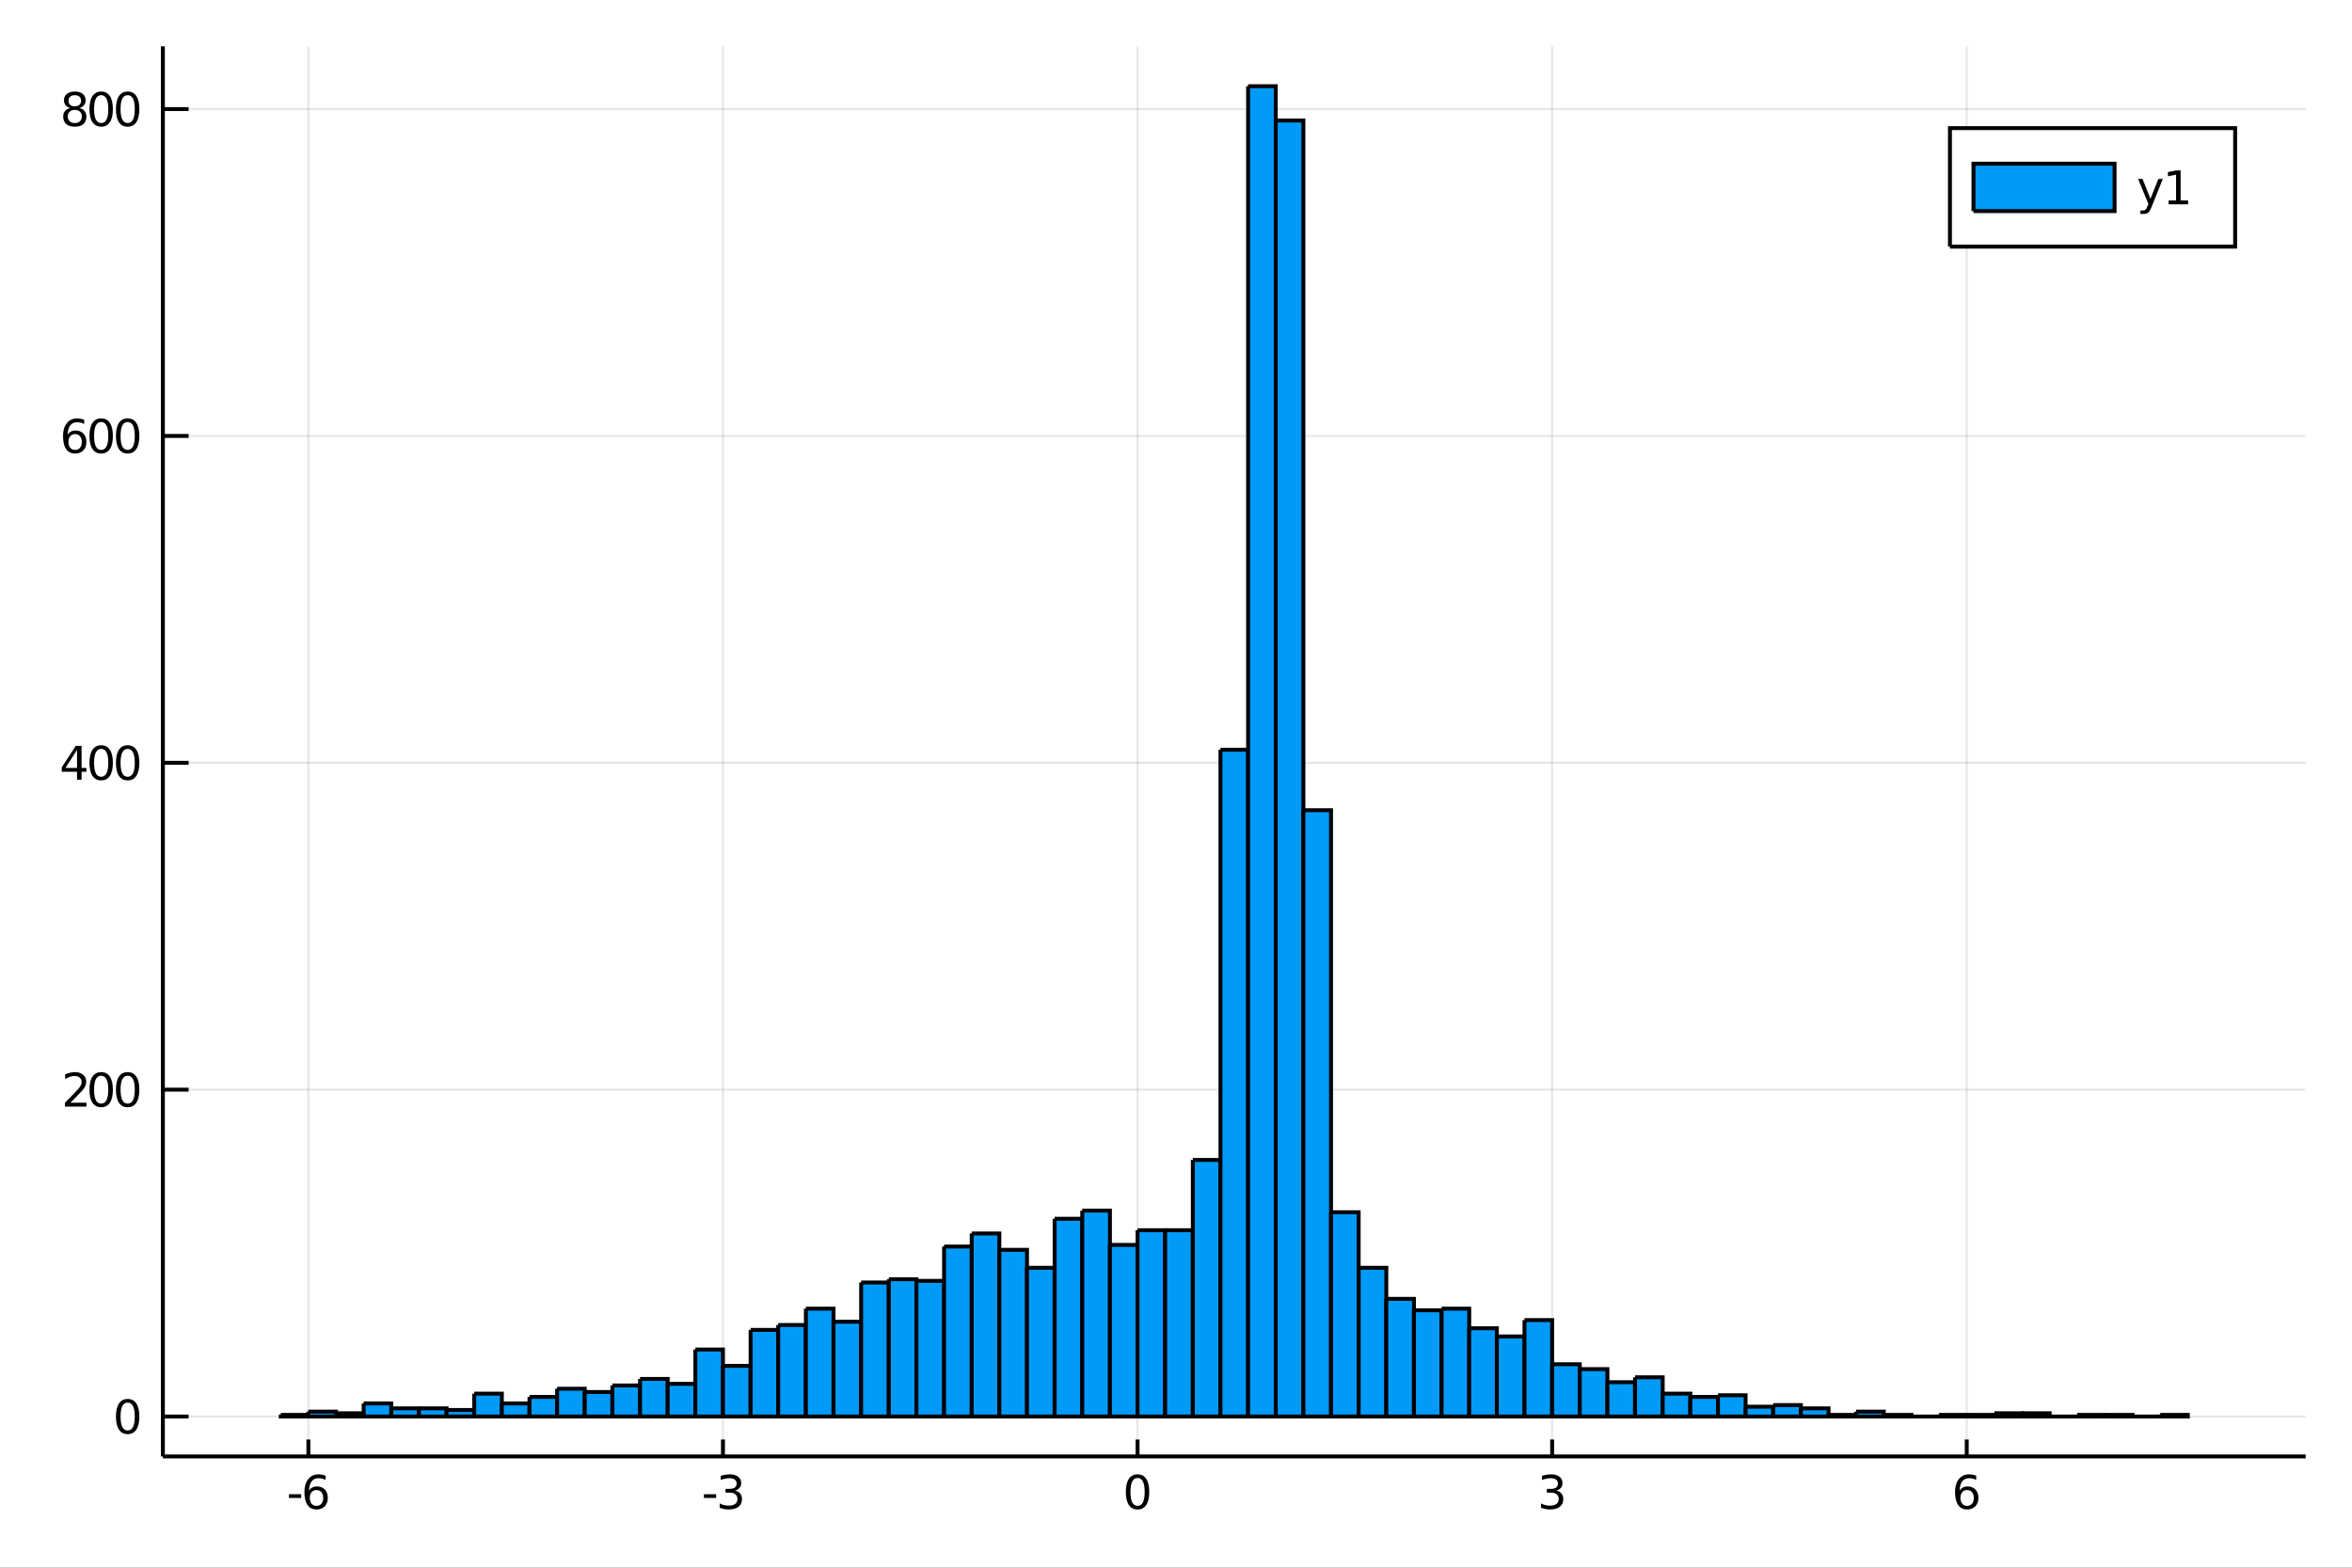 <?xml version="1.0" encoding="utf-8"?>
<svg xmlns="http://www.w3.org/2000/svg" xmlns:xlink="http://www.w3.org/1999/xlink" width="600" height="400" viewBox="0 0 2400 1600">
<rect x="0" y="0" width="2400" height="1600" fill="#333333" stroke="none"/>
<defs>
  <clipPath id="clip630">
    <rect x="0" y="0" width="2400" height="1600"/>
  </clipPath>
</defs>
<path clip-path="url(#clip630)" d="
M0 1600 L2400 1600 L2400 0 L0 0  Z
  " fill="#ffffff" fill-rule="evenodd" fill-opacity="1"/>
<defs>
  <clipPath id="clip631">
    <rect x="480" y="0" width="1681" height="1600"/>
  </clipPath>
</defs>
<path clip-path="url(#clip630)" d="
M166.205 1486.45 L2352.76 1486.45 L2352.76 47.244 L166.205 47.244  Z
  " fill="#ffffff" fill-rule="evenodd" fill-opacity="1"/>
<defs>
  <clipPath id="clip632">
    <rect x="166" y="47" width="2188" height="1440"/>
  </clipPath>
</defs>
<polyline clip-path="url(#clip632)" style="stroke:#000000; stroke-width:2; stroke-opacity:0.1; fill:none" points="
  314.672,1486.45 314.672,47.244 
  "/>
<polyline clip-path="url(#clip632)" style="stroke:#000000; stroke-width:2; stroke-opacity:0.1; fill:none" points="
  737.721,1486.45 737.721,47.244 
  "/>
<polyline clip-path="url(#clip632)" style="stroke:#000000; stroke-width:2; stroke-opacity:0.1; fill:none" points="
  1160.77,1486.45 1160.77,47.244 
  "/>
<polyline clip-path="url(#clip632)" style="stroke:#000000; stroke-width:2; stroke-opacity:0.1; fill:none" points="
  1583.82,1486.45 1583.82,47.244 
  "/>
<polyline clip-path="url(#clip632)" style="stroke:#000000; stroke-width:2; stroke-opacity:0.1; fill:none" points="
  2006.87,1486.45 2006.87,47.244 
  "/>
<polyline clip-path="url(#clip632)" style="stroke:#000000; stroke-width:2; stroke-opacity:0.1; fill:none" points="
  166.205,1445.72 2352.76,1445.72 
  "/>
<polyline clip-path="url(#clip632)" style="stroke:#000000; stroke-width:2; stroke-opacity:0.1; fill:none" points="
  166.205,1112.12 2352.76,1112.12 
  "/>
<polyline clip-path="url(#clip632)" style="stroke:#000000; stroke-width:2; stroke-opacity:0.1; fill:none" points="
  166.205,778.522 2352.76,778.522 
  "/>
<polyline clip-path="url(#clip632)" style="stroke:#000000; stroke-width:2; stroke-opacity:0.1; fill:none" points="
  166.205,444.925 2352.76,444.925 
  "/>
<polyline clip-path="url(#clip632)" style="stroke:#000000; stroke-width:2; stroke-opacity:0.1; fill:none" points="
  166.205,111.328 2352.76,111.328 
  "/>
<polyline clip-path="url(#clip630)" style="stroke:#000000; stroke-width:4; stroke-opacity:1; fill:none" points="
  166.205,1486.45 2352.76,1486.45 
  "/>
<polyline clip-path="url(#clip630)" style="stroke:#000000; stroke-width:4; stroke-opacity:1; fill:none" points="
  166.205,1486.45 166.205,47.244 
  "/>
<polyline clip-path="url(#clip630)" style="stroke:#000000; stroke-width:4; stroke-opacity:1; fill:none" points="
  314.672,1486.45 314.672,1469.18 
  "/>
<polyline clip-path="url(#clip630)" style="stroke:#000000; stroke-width:4; stroke-opacity:1; fill:none" points="
  737.721,1486.45 737.721,1469.18 
  "/>
<polyline clip-path="url(#clip630)" style="stroke:#000000; stroke-width:4; stroke-opacity:1; fill:none" points="
  1160.77,1486.45 1160.77,1469.18 
  "/>
<polyline clip-path="url(#clip630)" style="stroke:#000000; stroke-width:4; stroke-opacity:1; fill:none" points="
  1583.82,1486.45 1583.82,1469.18 
  "/>
<polyline clip-path="url(#clip630)" style="stroke:#000000; stroke-width:4; stroke-opacity:1; fill:none" points="
  2006.87,1486.45 2006.87,1469.18 
  "/>
<polyline clip-path="url(#clip630)" style="stroke:#000000; stroke-width:4; stroke-opacity:1; fill:none" points="
  166.205,1445.72 192.443,1445.72 
  "/>
<polyline clip-path="url(#clip630)" style="stroke:#000000; stroke-width:4; stroke-opacity:1; fill:none" points="
  166.205,1112.12 192.443,1112.12 
  "/>
<polyline clip-path="url(#clip630)" style="stroke:#000000; stroke-width:4; stroke-opacity:1; fill:none" points="
  166.205,778.522 192.443,778.522 
  "/>
<polyline clip-path="url(#clip630)" style="stroke:#000000; stroke-width:4; stroke-opacity:1; fill:none" points="
  166.205,444.925 192.443,444.925 
  "/>
<polyline clip-path="url(#clip630)" style="stroke:#000000; stroke-width:4; stroke-opacity:1; fill:none" points="
  166.205,111.328 192.443,111.328 
  "/>
<path clip-path="url(#clip630)" d="M 0 0 M294.846 1525.04 L307.323 1525.04 L307.323 1528.83 L294.846 1528.83 L294.846 1525.04 Z" fill="#000000" fill-rule="evenodd" fill-opacity="1" /><path clip-path="url(#clip630)" d="M 0 0 M322.971 1520.78 Q319.823 1520.78 317.971 1522.93 Q316.142 1525.08 316.142 1528.83 Q316.142 1532.56 317.971 1534.73 Q319.823 1536.89 322.971 1536.89 Q326.119 1536.89 327.947 1534.73 Q329.799 1532.56 329.799 1528.83 Q329.799 1525.08 327.947 1522.93 Q326.119 1520.78 322.971 1520.78 M332.253 1506.12 L332.253 1510.38 Q330.494 1509.55 328.688 1509.11 Q326.906 1508.67 325.147 1508.67 Q320.517 1508.67 318.063 1511.8 Q315.633 1514.92 315.286 1521.24 Q316.651 1519.23 318.711 1518.16 Q320.772 1517.07 323.248 1517.07 Q328.457 1517.07 331.466 1520.24 Q334.498 1523.39 334.498 1528.83 Q334.498 1534.16 331.35 1537.37 Q328.202 1540.59 322.971 1540.59 Q316.975 1540.59 313.804 1536.01 Q310.633 1531.4 310.633 1522.67 Q310.633 1514.48 314.522 1509.62 Q318.411 1504.73 324.961 1504.73 Q326.721 1504.73 328.503 1505.08 Q330.309 1505.43 332.253 1506.12 Z" fill="#000000" fill-rule="evenodd" fill-opacity="1" /><path clip-path="url(#clip630)" d="M 0 0 M718.299 1525.04 L730.776 1525.04 L730.776 1528.83 L718.299 1528.83 L718.299 1525.04 Z" fill="#000000" fill-rule="evenodd" fill-opacity="1" /><path clip-path="url(#clip630)" d="M 0 0 M750.012 1521.29 Q753.369 1522 755.244 1524.27 Q757.142 1526.54 757.142 1529.87 Q757.142 1534.99 753.623 1537.79 Q750.105 1540.59 743.623 1540.59 Q741.447 1540.59 739.133 1540.15 Q736.841 1539.73 734.387 1538.88 L734.387 1534.36 Q736.332 1535.5 738.646 1536.08 Q740.961 1536.66 743.484 1536.66 Q747.883 1536.66 750.174 1534.92 Q752.489 1533.18 752.489 1529.87 Q752.489 1526.82 750.336 1525.11 Q748.207 1523.37 744.387 1523.37 L740.359 1523.37 L740.359 1519.53 L744.572 1519.53 Q748.021 1519.53 749.85 1518.16 Q751.679 1516.77 751.679 1514.18 Q751.679 1511.52 749.781 1510.11 Q747.906 1508.67 744.387 1508.67 Q742.466 1508.67 740.267 1509.09 Q738.068 1509.5 735.429 1510.38 L735.429 1506.22 Q738.091 1505.48 740.406 1505.11 Q742.744 1504.73 744.804 1504.73 Q750.128 1504.73 753.23 1507.17 Q756.332 1509.57 756.332 1513.69 Q756.332 1516.56 754.688 1518.55 Q753.045 1520.52 750.012 1521.29 Z" fill="#000000" fill-rule="evenodd" fill-opacity="1" /><path clip-path="url(#clip630)" d="M 0 0 M1160.77 1508.44 Q1157.16 1508.44 1155.33 1512 Q1153.52 1515.55 1153.52 1522.67 Q1153.52 1529.78 1155.33 1533.35 Q1157.16 1536.89 1160.77 1536.89 Q1164.4 1536.89 1166.21 1533.35 Q1168.04 1529.78 1168.04 1522.67 Q1168.04 1515.55 1166.21 1512 Q1164.4 1508.44 1160.77 1508.44 M1160.77 1504.73 Q1166.58 1504.73 1169.63 1509.34 Q1172.71 1513.92 1172.71 1522.67 Q1172.71 1531.4 1169.63 1536.01 Q1166.58 1540.59 1160.77 1540.59 Q1154.96 1540.59 1151.88 1536.01 Q1148.82 1531.4 1148.82 1522.67 Q1148.82 1513.92 1151.88 1509.34 Q1154.96 1504.73 1160.77 1504.73 Z" fill="#000000" fill-rule="evenodd" fill-opacity="1" /><path clip-path="url(#clip630)" d="M 0 0 M1588.07 1521.29 Q1591.42 1522 1593.3 1524.27 Q1595.19 1526.54 1595.19 1529.87 Q1595.19 1534.99 1591.68 1537.79 Q1588.16 1540.59 1581.68 1540.59 Q1579.5 1540.59 1577.19 1540.15 Q1574.89 1539.73 1572.44 1538.88 L1572.44 1534.36 Q1574.38 1535.5 1576.7 1536.08 Q1579.01 1536.66 1581.54 1536.66 Q1585.94 1536.66 1588.23 1534.92 Q1590.54 1533.18 1590.54 1529.87 Q1590.54 1526.82 1588.39 1525.11 Q1586.26 1523.37 1582.44 1523.37 L1578.41 1523.37 L1578.41 1519.53 L1582.63 1519.53 Q1586.07 1519.53 1587.9 1518.16 Q1589.73 1516.77 1589.73 1514.18 Q1589.73 1511.52 1587.83 1510.11 Q1585.96 1508.67 1582.44 1508.67 Q1580.52 1508.67 1578.32 1509.09 Q1576.12 1509.5 1573.48 1510.38 L1573.48 1506.22 Q1576.14 1505.48 1578.46 1505.11 Q1580.8 1504.73 1582.86 1504.73 Q1588.18 1504.73 1591.28 1507.17 Q1594.38 1509.57 1594.38 1513.69 Q1594.38 1516.56 1592.74 1518.55 Q1591.1 1520.52 1588.07 1521.29 Z" fill="#000000" fill-rule="evenodd" fill-opacity="1" /><path clip-path="url(#clip630)" d="M 0 0 M2007.27 1520.78 Q2004.12 1520.78 2002.27 1522.93 Q2000.44 1525.08 2000.44 1528.83 Q2000.44 1532.56 2002.27 1534.73 Q2004.12 1536.89 2007.27 1536.89 Q2010.42 1536.89 2012.25 1534.73 Q2014.1 1532.56 2014.1 1528.83 Q2014.1 1525.08 2012.25 1522.93 Q2010.42 1520.78 2007.27 1520.78 M2016.55 1506.12 L2016.55 1510.38 Q2014.79 1509.55 2012.99 1509.11 Q2011.21 1508.67 2009.45 1508.67 Q2004.82 1508.67 2002.36 1511.8 Q1999.93 1514.92 1999.59 1521.24 Q2000.95 1519.23 2003.01 1518.16 Q2005.07 1517.07 2007.55 1517.07 Q2012.76 1517.07 2015.77 1520.24 Q2018.8 1523.39 2018.8 1528.83 Q2018.8 1534.16 2015.65 1537.37 Q2012.5 1540.59 2007.27 1540.59 Q2001.28 1540.59 1998.1 1536.01 Q1994.93 1531.4 1994.93 1522.67 Q1994.93 1514.48 1998.82 1509.62 Q2002.71 1504.73 2009.26 1504.73 Q2011.02 1504.73 2012.8 1505.08 Q2014.61 1505.43 2016.55 1506.12 Z" fill="#000000" fill-rule="evenodd" fill-opacity="1" /><path clip-path="url(#clip630)" d="M 0 0 M130.26 1431.51 Q126.649 1431.51 124.82 1435.08 Q123.015 1438.62 123.015 1445.75 Q123.015 1452.86 124.82 1456.42 Q126.649 1459.96 130.26 1459.96 Q133.895 1459.96 135.7 1456.42 Q137.529 1452.86 137.529 1445.75 Q137.529 1438.62 135.7 1435.08 Q133.895 1431.51 130.26 1431.51 M130.26 1427.81 Q136.07 1427.81 139.126 1432.42 Q142.205 1437 142.205 1445.75 Q142.205 1454.48 139.126 1459.08 Q136.07 1463.67 130.26 1463.67 Q124.45 1463.67 121.371 1459.08 Q118.316 1454.48 118.316 1445.75 Q118.316 1437 121.371 1432.42 Q124.45 1427.81 130.26 1427.81 Z" fill="#000000" fill-rule="evenodd" fill-opacity="1" /><path clip-path="url(#clip630)" d="M 0 0 M71.858 1125.46 L88.177 1125.46 L88.177 1129.4 L66.233 1129.4 L66.233 1125.46 Q68.895 1122.71 73.478 1118.08 Q78.085 1113.43 79.265 1112.08 Q81.51 1109.56 82.39 1107.82 Q83.293 1106.07 83.293 1104.38 Q83.293 1101.62 81.349 1099.89 Q79.427 1098.15 76.325 1098.15 Q74.126 1098.15 71.673 1098.91 Q69.242 1099.68 66.464 1101.23 L66.464 1096.51 Q69.288 1095.37 71.742 1094.79 Q74.196 1094.21 76.233 1094.21 Q81.603 1094.21 84.798 1096.9 Q87.992 1099.58 87.992 1104.07 Q87.992 1106.2 87.182 1108.13 Q86.395 1110.02 84.288 1112.62 Q83.71 1113.29 80.608 1116.51 Q77.506 1119.7 71.858 1125.46 Z" fill="#000000" fill-rule="evenodd" fill-opacity="1" /><path clip-path="url(#clip630)" d="M 0 0 M103.247 1097.92 Q99.635 1097.92 97.807 1101.48 Q96.001 1105.02 96.001 1112.15 Q96.001 1119.26 97.807 1122.82 Q99.635 1126.37 103.247 1126.37 Q106.881 1126.37 108.686 1122.82 Q110.515 1119.26 110.515 1112.15 Q110.515 1105.02 108.686 1101.48 Q106.881 1097.92 103.247 1097.92 M103.247 1094.21 Q109.057 1094.21 112.112 1098.82 Q115.191 1103.4 115.191 1112.15 Q115.191 1120.88 112.112 1125.49 Q109.057 1130.07 103.247 1130.07 Q97.436 1130.07 94.358 1125.49 Q91.302 1120.88 91.302 1112.15 Q91.302 1103.4 94.358 1098.82 Q97.436 1094.21 103.247 1094.21 Z" fill="#000000" fill-rule="evenodd" fill-opacity="1" /><path clip-path="url(#clip630)" d="M 0 0 M130.26 1097.92 Q126.649 1097.92 124.82 1101.48 Q123.015 1105.02 123.015 1112.15 Q123.015 1119.26 124.82 1122.82 Q126.649 1126.37 130.26 1126.37 Q133.895 1126.37 135.7 1122.82 Q137.529 1119.26 137.529 1112.15 Q137.529 1105.02 135.7 1101.48 Q133.895 1097.92 130.26 1097.92 M130.26 1094.21 Q136.07 1094.21 139.126 1098.82 Q142.205 1103.4 142.205 1112.15 Q142.205 1120.88 139.126 1125.49 Q136.07 1130.07 130.26 1130.07 Q124.45 1130.07 121.371 1125.49 Q118.316 1120.88 118.316 1112.15 Q118.316 1103.4 121.371 1098.82 Q124.45 1094.21 130.26 1094.21 Z" fill="#000000" fill-rule="evenodd" fill-opacity="1" /><path clip-path="url(#clip630)" d="M 0 0 M78.594 765.316 L66.788 783.765 L78.594 783.765 L78.594 765.316 M77.367 761.242 L83.247 761.242 L83.247 783.765 L88.177 783.765 L88.177 787.654 L83.247 787.654 L83.247 795.802 L78.594 795.802 L78.594 787.654 L62.992 787.654 L62.992 783.14 L77.367 761.242 Z" fill="#000000" fill-rule="evenodd" fill-opacity="1" /><path clip-path="url(#clip630)" d="M 0 0 M103.247 764.321 Q99.635 764.321 97.807 767.885 Q96.001 771.427 96.001 778.557 Q96.001 785.663 97.807 789.228 Q99.635 792.769 103.247 792.769 Q106.881 792.769 108.686 789.228 Q110.515 785.663 110.515 778.557 Q110.515 771.427 108.686 767.885 Q106.881 764.321 103.247 764.321 M103.247 760.617 Q109.057 760.617 112.112 765.223 Q115.191 769.807 115.191 778.557 Q115.191 787.283 112.112 791.89 Q109.057 796.473 103.247 796.473 Q97.436 796.473 94.358 791.89 Q91.302 787.283 91.302 778.557 Q91.302 769.807 94.358 765.223 Q97.436 760.617 103.247 760.617 Z" fill="#000000" fill-rule="evenodd" fill-opacity="1" /><path clip-path="url(#clip630)" d="M 0 0 M130.26 764.321 Q126.649 764.321 124.82 767.885 Q123.015 771.427 123.015 778.557 Q123.015 785.663 124.82 789.228 Q126.649 792.769 130.26 792.769 Q133.895 792.769 135.7 789.228 Q137.529 785.663 137.529 778.557 Q137.529 771.427 135.7 767.885 Q133.895 764.321 130.26 764.321 M130.26 760.617 Q136.07 760.617 139.126 765.223 Q142.205 769.807 142.205 778.557 Q142.205 787.283 139.126 791.89 Q136.07 796.473 130.26 796.473 Q124.45 796.473 121.371 791.89 Q118.316 787.283 118.316 778.557 Q118.316 769.807 121.371 765.223 Q124.45 760.617 130.26 760.617 Z" fill="#000000" fill-rule="evenodd" fill-opacity="1" /><path clip-path="url(#clip630)" d="M 0 0 M76.65 443.062 Q73.501 443.062 71.65 445.214 Q69.821 447.367 69.821 451.117 Q69.821 454.844 71.65 457.02 Q73.501 459.173 76.65 459.173 Q79.798 459.173 81.626 457.02 Q83.478 454.844 83.478 451.117 Q83.478 447.367 81.626 445.214 Q79.798 443.062 76.65 443.062 M85.932 428.409 L85.932 432.668 Q84.173 431.835 82.367 431.395 Q80.585 430.955 78.825 430.955 Q74.196 430.955 71.742 434.08 Q69.311 437.205 68.964 443.525 Q70.33 441.511 72.39 440.446 Q74.45 439.358 76.927 439.358 Q82.135 439.358 85.145 442.529 Q88.177 445.677 88.177 451.117 Q88.177 456.441 85.029 459.659 Q81.881 462.876 76.65 462.876 Q70.654 462.876 67.483 458.293 Q64.312 453.686 64.312 444.96 Q64.312 436.765 68.2 431.904 Q72.089 427.02 78.64 427.02 Q80.399 427.02 82.182 427.367 Q83.987 427.714 85.932 428.409 Z" fill="#000000" fill-rule="evenodd" fill-opacity="1" /><path clip-path="url(#clip630)" d="M 0 0 M103.247 430.724 Q99.635 430.724 97.807 434.288 Q96.001 437.83 96.001 444.96 Q96.001 452.066 97.807 455.631 Q99.635 459.173 103.247 459.173 Q106.881 459.173 108.686 455.631 Q110.515 452.066 110.515 444.96 Q110.515 437.83 108.686 434.288 Q106.881 430.724 103.247 430.724 M103.247 427.02 Q109.057 427.02 112.112 431.626 Q115.191 436.21 115.191 444.96 Q115.191 453.686 112.112 458.293 Q109.057 462.876 103.247 462.876 Q97.436 462.876 94.358 458.293 Q91.302 453.686 91.302 444.96 Q91.302 436.21 94.358 431.626 Q97.436 427.02 103.247 427.02 Z" fill="#000000" fill-rule="evenodd" fill-opacity="1" /><path clip-path="url(#clip630)" d="M 0 0 M130.26 430.724 Q126.649 430.724 124.82 434.288 Q123.015 437.83 123.015 444.96 Q123.015 452.066 124.82 455.631 Q126.649 459.173 130.26 459.173 Q133.895 459.173 135.7 455.631 Q137.529 452.066 137.529 444.96 Q137.529 437.83 135.7 434.288 Q133.895 430.724 130.26 430.724 M130.26 427.02 Q136.07 427.02 139.126 431.626 Q142.205 436.21 142.205 444.96 Q142.205 453.686 139.126 458.293 Q136.07 462.876 130.26 462.876 Q124.45 462.876 121.371 458.293 Q118.316 453.686 118.316 444.96 Q118.316 436.21 121.371 431.626 Q124.45 427.02 130.26 427.02 Z" fill="#000000" fill-rule="evenodd" fill-opacity="1" /><path clip-path="url(#clip630)" d="M 0 0 M76.325 112.196 Q72.992 112.196 71.071 113.979 Q69.173 115.761 69.173 118.886 Q69.173 122.011 71.071 123.793 Q72.992 125.576 76.325 125.576 Q79.659 125.576 81.58 123.793 Q83.501 121.988 83.501 118.886 Q83.501 115.761 81.58 113.979 Q79.682 112.196 76.325 112.196 M71.65 110.205 Q68.64 109.465 66.95 107.404 Q65.284 105.344 65.284 102.381 Q65.284 98.238 68.224 95.831 Q71.186 93.423 76.325 93.423 Q81.487 93.423 84.427 95.831 Q87.367 98.238 87.367 102.381 Q87.367 105.344 85.677 107.404 Q84.01 109.465 81.024 110.205 Q84.404 110.992 86.279 113.284 Q88.177 115.576 88.177 118.886 Q88.177 123.909 85.099 126.594 Q82.043 129.279 76.325 129.279 Q70.608 129.279 67.529 126.594 Q64.474 123.909 64.474 118.886 Q64.474 115.576 66.372 113.284 Q68.27 110.992 71.65 110.205 M69.936 102.821 Q69.936 105.506 71.603 107.011 Q73.293 108.516 76.325 108.516 Q79.335 108.516 81.024 107.011 Q82.737 105.506 82.737 102.821 Q82.737 100.136 81.024 98.631 Q79.335 97.127 76.325 97.127 Q73.293 97.127 71.603 98.631 Q69.936 100.136 69.936 102.821 Z" fill="#000000" fill-rule="evenodd" fill-opacity="1" /><path clip-path="url(#clip630)" d="M 0 0 M103.247 97.127 Q99.635 97.127 97.807 100.692 Q96.001 104.233 96.001 111.363 Q96.001 118.469 97.807 122.034 Q99.635 125.576 103.247 125.576 Q106.881 125.576 108.686 122.034 Q110.515 118.469 110.515 111.363 Q110.515 104.233 108.686 100.692 Q106.881 97.127 103.247 97.127 M103.247 93.423 Q109.057 93.423 112.112 98.029 Q115.191 102.613 115.191 111.363 Q115.191 120.09 112.112 124.696 Q109.057 129.279 103.247 129.279 Q97.436 129.279 94.358 124.696 Q91.302 120.09 91.302 111.363 Q91.302 102.613 94.358 98.029 Q97.436 93.423 103.247 93.423 Z" fill="#000000" fill-rule="evenodd" fill-opacity="1" /><path clip-path="url(#clip630)" d="M 0 0 M130.26 97.127 Q126.649 97.127 124.82 100.692 Q123.015 104.233 123.015 111.363 Q123.015 118.469 124.82 122.034 Q126.649 125.576 130.26 125.576 Q133.895 125.576 135.7 122.034 Q137.529 118.469 137.529 111.363 Q137.529 104.233 135.7 100.692 Q133.895 97.127 130.26 97.127 M130.26 93.423 Q136.07 93.423 139.126 98.029 Q142.205 102.613 142.205 111.363 Q142.205 120.09 139.126 124.696 Q136.07 129.279 130.26 129.279 Q124.45 129.279 121.371 124.696 Q118.316 120.09 118.316 111.363 Q118.316 102.613 121.371 98.029 Q124.45 93.423 130.26 93.423 Z" fill="#000000" fill-rule="evenodd" fill-opacity="1" /><path clip-path="url(#clip632)" d="
M286.469 1444.05 L286.469 1445.72 L314.672 1445.72 L314.672 1444.05 L286.469 1444.05 L286.469 1444.05  Z
  " fill="#009af9" fill-rule="evenodd" fill-opacity="1"/>
<polyline clip-path="url(#clip632)" style="stroke:#000000; stroke-width:4; stroke-opacity:1; fill:none" points="
  286.469,1444.05 286.469,1445.72 314.672,1445.72 314.672,1444.05 286.469,1444.05 
  "/>
<path clip-path="url(#clip632)" d="
M314.672 1440.71 L314.672 1445.72 L342.875 1445.72 L342.875 1440.71 L314.672 1440.71 L314.672 1440.71  Z
  " fill="#009af9" fill-rule="evenodd" fill-opacity="1"/>
<polyline clip-path="url(#clip632)" style="stroke:#000000; stroke-width:4; stroke-opacity:1; fill:none" points="
  314.672,1440.71 314.672,1445.72 342.875,1445.72 342.875,1440.71 314.672,1440.71 
  "/>
<path clip-path="url(#clip632)" d="
M342.875 1442.38 L342.875 1445.72 L371.079 1445.72 L371.079 1442.38 L342.875 1442.38 L342.875 1442.38  Z
  " fill="#009af9" fill-rule="evenodd" fill-opacity="1"/>
<polyline clip-path="url(#clip632)" style="stroke:#000000; stroke-width:4; stroke-opacity:1; fill:none" points="
  342.875,1442.38 342.875,1445.72 371.079,1445.72 371.079,1442.38 342.875,1442.38 
  "/>
<path clip-path="url(#clip632)" d="
M371.079 1432.37 L371.079 1445.72 L399.282 1445.72 L399.282 1432.37 L371.079 1432.37 L371.079 1432.37  Z
  " fill="#009af9" fill-rule="evenodd" fill-opacity="1"/>
<polyline clip-path="url(#clip632)" style="stroke:#000000; stroke-width:4; stroke-opacity:1; fill:none" points="
  371.079,1432.37 371.079,1445.72 399.282,1445.72 399.282,1432.37 371.079,1432.37 
  "/>
<path clip-path="url(#clip632)" d="
M399.282 1437.38 L399.282 1445.72 L427.485 1445.72 L427.485 1437.38 L399.282 1437.38 L399.282 1437.38  Z
  " fill="#009af9" fill-rule="evenodd" fill-opacity="1"/>
<polyline clip-path="url(#clip632)" style="stroke:#000000; stroke-width:4; stroke-opacity:1; fill:none" points="
  399.282,1437.38 399.282,1445.72 427.485,1445.72 427.485,1437.38 399.282,1437.38 
  "/>
<path clip-path="url(#clip632)" d="
M427.485 1437.38 L427.485 1445.72 L455.688 1445.72 L455.688 1437.38 L427.485 1437.38 L427.485 1437.38  Z
  " fill="#009af9" fill-rule="evenodd" fill-opacity="1"/>
<polyline clip-path="url(#clip632)" style="stroke:#000000; stroke-width:4; stroke-opacity:1; fill:none" points="
  427.485,1437.38 427.485,1445.72 455.688,1445.72 455.688,1437.38 427.485,1437.38 
  "/>
<path clip-path="url(#clip632)" d="
M455.688 1439.04 L455.688 1445.72 L483.891 1445.72 L483.891 1439.04 L455.688 1439.04 L455.688 1439.04  Z
  " fill="#009af9" fill-rule="evenodd" fill-opacity="1"/>
<polyline clip-path="url(#clip632)" style="stroke:#000000; stroke-width:4; stroke-opacity:1; fill:none" points="
  455.688,1439.04 455.688,1445.72 483.891,1445.72 483.891,1439.04 455.688,1439.04 
  "/>
<path clip-path="url(#clip632)" d="
M483.891 1422.36 L483.891 1445.72 L512.095 1445.72 L512.095 1422.36 L483.891 1422.36 L483.891 1422.36  Z
  " fill="#009af9" fill-rule="evenodd" fill-opacity="1"/>
<polyline clip-path="url(#clip632)" style="stroke:#000000; stroke-width:4; stroke-opacity:1; fill:none" points="
  483.891,1422.36 483.891,1445.72 512.095,1445.72 512.095,1422.36 483.891,1422.36 
  "/>
<path clip-path="url(#clip632)" d="
M512.095 1432.37 L512.095 1445.72 L540.298 1445.72 L540.298 1432.37 L512.095 1432.37 L512.095 1432.37  Z
  " fill="#009af9" fill-rule="evenodd" fill-opacity="1"/>
<polyline clip-path="url(#clip632)" style="stroke:#000000; stroke-width:4; stroke-opacity:1; fill:none" points="
  512.095,1432.37 512.095,1445.72 540.298,1445.72 540.298,1432.37 512.095,1432.37 
  "/>
<path clip-path="url(#clip632)" d="
M540.298 1425.7 L540.298 1445.72 L568.501 1445.72 L568.501 1425.7 L540.298 1425.7 L540.298 1425.7  Z
  " fill="#009af9" fill-rule="evenodd" fill-opacity="1"/>
<polyline clip-path="url(#clip632)" style="stroke:#000000; stroke-width:4; stroke-opacity:1; fill:none" points="
  540.298,1425.7 540.298,1445.72 568.501,1445.72 568.501,1425.7 540.298,1425.7 
  "/>
<path clip-path="url(#clip632)" d="
M568.501 1417.36 L568.501 1445.72 L596.704 1445.72 L596.704 1417.36 L568.501 1417.36 L568.501 1417.36  Z
  " fill="#009af9" fill-rule="evenodd" fill-opacity="1"/>
<polyline clip-path="url(#clip632)" style="stroke:#000000; stroke-width:4; stroke-opacity:1; fill:none" points="
  568.501,1417.36 568.501,1445.72 596.704,1445.72 596.704,1417.36 568.501,1417.36 
  "/>
<path clip-path="url(#clip632)" d="
M596.704 1420.7 L596.704 1445.72 L624.908 1445.72 L624.908 1420.7 L596.704 1420.7 L596.704 1420.7  Z
  " fill="#009af9" fill-rule="evenodd" fill-opacity="1"/>
<polyline clip-path="url(#clip632)" style="stroke:#000000; stroke-width:4; stroke-opacity:1; fill:none" points="
  596.704,1420.7 596.704,1445.72 624.908,1445.72 624.908,1420.7 596.704,1420.7 
  "/>
<path clip-path="url(#clip632)" d="
M624.908 1414.02 L624.908 1445.72 L653.111 1445.72 L653.111 1414.02 L624.908 1414.02 L624.908 1414.02  Z
  " fill="#009af9" fill-rule="evenodd" fill-opacity="1"/>
<polyline clip-path="url(#clip632)" style="stroke:#000000; stroke-width:4; stroke-opacity:1; fill:none" points="
  624.908,1414.02 624.908,1445.72 653.111,1445.72 653.111,1414.02 624.908,1414.02 
  "/>
<path clip-path="url(#clip632)" d="
M653.111 1407.35 L653.111 1445.72 L681.314 1445.72 L681.314 1407.35 L653.111 1407.35 L653.111 1407.35  Z
  " fill="#009af9" fill-rule="evenodd" fill-opacity="1"/>
<polyline clip-path="url(#clip632)" style="stroke:#000000; stroke-width:4; stroke-opacity:1; fill:none" points="
  653.111,1407.35 653.111,1445.72 681.314,1445.72 681.314,1407.35 653.111,1407.35 
  "/>
<path clip-path="url(#clip632)" d="
M681.314 1412.36 L681.314 1445.72 L709.517 1445.72 L709.517 1412.36 L681.314 1412.36 L681.314 1412.36  Z
  " fill="#009af9" fill-rule="evenodd" fill-opacity="1"/>
<polyline clip-path="url(#clip632)" style="stroke:#000000; stroke-width:4; stroke-opacity:1; fill:none" points="
  681.314,1412.36 681.314,1445.72 709.517,1445.72 709.517,1412.36 681.314,1412.36 
  "/>
<path clip-path="url(#clip632)" d="
M709.517 1377.33 L709.517 1445.72 L737.721 1445.72 L737.721 1377.33 L709.517 1377.33 L709.517 1377.33  Z
  " fill="#009af9" fill-rule="evenodd" fill-opacity="1"/>
<polyline clip-path="url(#clip632)" style="stroke:#000000; stroke-width:4; stroke-opacity:1; fill:none" points="
  709.517,1377.33 709.517,1445.72 737.721,1445.72 737.721,1377.33 709.517,1377.33 
  "/>
<path clip-path="url(#clip632)" d="
M737.721 1394.01 L737.721 1445.72 L765.924 1445.72 L765.924 1394.01 L737.721 1394.01 L737.721 1394.01  Z
  " fill="#009af9" fill-rule="evenodd" fill-opacity="1"/>
<polyline clip-path="url(#clip632)" style="stroke:#000000; stroke-width:4; stroke-opacity:1; fill:none" points="
  737.721,1394.01 737.721,1445.72 765.924,1445.72 765.924,1394.01 737.721,1394.01 
  "/>
<path clip-path="url(#clip632)" d="
M765.924 1357.31 L765.924 1445.72 L794.127 1445.72 L794.127 1357.31 L765.924 1357.31 L765.924 1357.31  Z
  " fill="#009af9" fill-rule="evenodd" fill-opacity="1"/>
<polyline clip-path="url(#clip632)" style="stroke:#000000; stroke-width:4; stroke-opacity:1; fill:none" points="
  765.924,1357.31 765.924,1445.72 794.127,1445.72 794.127,1357.31 765.924,1357.31 
  "/>
<path clip-path="url(#clip632)" d="
M794.127 1352.31 L794.127 1445.72 L822.33 1445.72 L822.33 1352.31 L794.127 1352.31 L794.127 1352.31  Z
  " fill="#009af9" fill-rule="evenodd" fill-opacity="1"/>
<polyline clip-path="url(#clip632)" style="stroke:#000000; stroke-width:4; stroke-opacity:1; fill:none" points="
  794.127,1352.31 794.127,1445.72 822.33,1445.72 822.33,1352.31 794.127,1352.31 
  "/>
<path clip-path="url(#clip632)" d="
M822.33 1335.63 L822.33 1445.72 L850.533 1445.72 L850.533 1335.63 L822.33 1335.63 L822.33 1335.63  Z
  " fill="#009af9" fill-rule="evenodd" fill-opacity="1"/>
<polyline clip-path="url(#clip632)" style="stroke:#000000; stroke-width:4; stroke-opacity:1; fill:none" points="
  822.33,1335.63 822.33,1445.72 850.533,1445.72 850.533,1335.63 822.33,1335.63 
  "/>
<path clip-path="url(#clip632)" d="
M850.533 1348.97 L850.533 1445.72 L878.737 1445.72 L878.737 1348.97 L850.533 1348.97 L850.533 1348.97  Z
  " fill="#009af9" fill-rule="evenodd" fill-opacity="1"/>
<polyline clip-path="url(#clip632)" style="stroke:#000000; stroke-width:4; stroke-opacity:1; fill:none" points="
  850.533,1348.97 850.533,1445.72 878.737,1445.72 878.737,1348.97 850.533,1348.97 
  "/>
<path clip-path="url(#clip632)" d="
M878.737 1308.94 L878.737 1445.72 L906.94 1445.72 L906.94 1308.94 L878.737 1308.94 L878.737 1308.94  Z
  " fill="#009af9" fill-rule="evenodd" fill-opacity="1"/>
<polyline clip-path="url(#clip632)" style="stroke:#000000; stroke-width:4; stroke-opacity:1; fill:none" points="
  878.737,1308.94 878.737,1445.72 906.94,1445.72 906.94,1308.94 878.737,1308.94 
  "/>
<path clip-path="url(#clip632)" d="
M906.94 1305.6 L906.94 1445.72 L935.143 1445.72 L935.143 1305.6 L906.94 1305.6 L906.94 1305.6  Z
  " fill="#009af9" fill-rule="evenodd" fill-opacity="1"/>
<polyline clip-path="url(#clip632)" style="stroke:#000000; stroke-width:4; stroke-opacity:1; fill:none" points="
  906.94,1305.6 906.94,1445.72 935.143,1445.72 935.143,1305.6 906.94,1305.6 
  "/>
<path clip-path="url(#clip632)" d="
M935.143 1307.27 L935.143 1445.72 L963.346 1445.72 L963.346 1307.27 L935.143 1307.27 L935.143 1307.27  Z
  " fill="#009af9" fill-rule="evenodd" fill-opacity="1"/>
<polyline clip-path="url(#clip632)" style="stroke:#000000; stroke-width:4; stroke-opacity:1; fill:none" points="
  935.143,1307.27 935.143,1445.72 963.346,1445.72 963.346,1307.27 935.143,1307.27 
  "/>
<path clip-path="url(#clip632)" d="
M963.346 1272.25 L963.346 1445.72 L991.55 1445.72 L991.55 1272.25 L963.346 1272.25 L963.346 1272.25  Z
  " fill="#009af9" fill-rule="evenodd" fill-opacity="1"/>
<polyline clip-path="url(#clip632)" style="stroke:#000000; stroke-width:4; stroke-opacity:1; fill:none" points="
  963.346,1272.25 963.346,1445.72 991.55,1445.72 991.55,1272.25 963.346,1272.25 
  "/>
<path clip-path="url(#clip632)" d="
M991.55 1258.9 L991.55 1445.72 L1019.75 1445.72 L1019.75 1258.9 L991.55 1258.9 L991.55 1258.9  Z
  " fill="#009af9" fill-rule="evenodd" fill-opacity="1"/>
<polyline clip-path="url(#clip632)" style="stroke:#000000; stroke-width:4; stroke-opacity:1; fill:none" points="
  991.55,1258.9 991.55,1445.72 1019.75,1445.72 1019.75,1258.9 991.55,1258.9 
  "/>
<path clip-path="url(#clip632)" d="
M1019.75 1275.58 L1019.75 1445.72 L1047.96 1445.72 L1047.96 1275.58 L1019.75 1275.58 L1019.75 1275.58  Z
  " fill="#009af9" fill-rule="evenodd" fill-opacity="1"/>
<polyline clip-path="url(#clip632)" style="stroke:#000000; stroke-width:4; stroke-opacity:1; fill:none" points="
  1019.75,1275.58 1019.75,1445.72 1047.96,1445.72 1047.96,1275.58 1019.75,1275.58 
  "/>
<path clip-path="url(#clip632)" d="
M1047.96 1293.93 L1047.96 1445.72 L1076.16 1445.72 L1076.16 1293.93 L1047.96 1293.93 L1047.96 1293.93  Z
  " fill="#009af9" fill-rule="evenodd" fill-opacity="1"/>
<polyline clip-path="url(#clip632)" style="stroke:#000000; stroke-width:4; stroke-opacity:1; fill:none" points="
  1047.96,1293.93 1047.96,1445.72 1076.16,1445.72 1076.16,1293.93 1047.96,1293.93 
  "/>
<path clip-path="url(#clip632)" d="
M1076.16 1243.89 L1076.16 1445.72 L1104.36 1445.72 L1104.36 1243.89 L1076.16 1243.89 L1076.16 1243.89  Z
  " fill="#009af9" fill-rule="evenodd" fill-opacity="1"/>
<polyline clip-path="url(#clip632)" style="stroke:#000000; stroke-width:4; stroke-opacity:1; fill:none" points="
  1076.16,1243.89 1076.16,1445.72 1104.36,1445.72 1104.36,1243.89 1076.16,1243.89 
  "/>
<path clip-path="url(#clip632)" d="
M1104.36 1235.55 L1104.36 1445.72 L1132.57 1445.72 L1132.57 1235.55 L1104.36 1235.55 L1104.36 1235.55  Z
  " fill="#009af9" fill-rule="evenodd" fill-opacity="1"/>
<polyline clip-path="url(#clip632)" style="stroke:#000000; stroke-width:4; stroke-opacity:1; fill:none" points="
  1104.36,1235.55 1104.36,1445.72 1132.57,1445.72 1132.57,1235.55 1104.36,1235.55 
  "/>
<path clip-path="url(#clip632)" d="
M1132.57 1270.58 L1132.57 1445.72 L1160.77 1445.72 L1160.77 1270.58 L1132.57 1270.58 L1132.57 1270.58  Z
  " fill="#009af9" fill-rule="evenodd" fill-opacity="1"/>
<polyline clip-path="url(#clip632)" style="stroke:#000000; stroke-width:4; stroke-opacity:1; fill:none" points="
  1132.57,1270.58 1132.57,1445.72 1160.77,1445.72 1160.77,1270.58 1132.57,1270.58 
  "/>
<path clip-path="url(#clip632)" d="
M1160.77 1255.57 L1160.77 1445.72 L1188.97 1445.72 L1188.97 1255.57 L1160.77 1255.57 L1160.77 1255.57  Z
  " fill="#009af9" fill-rule="evenodd" fill-opacity="1"/>
<polyline clip-path="url(#clip632)" style="stroke:#000000; stroke-width:4; stroke-opacity:1; fill:none" points="
  1160.77,1255.57 1160.77,1445.72 1188.97,1445.72 1188.97,1255.57 1160.77,1255.57 
  "/>
<path clip-path="url(#clip632)" d="
M1188.97 1255.57 L1188.97 1445.72 L1217.18 1445.72 L1217.18 1255.57 L1188.97 1255.57 L1188.97 1255.57  Z
  " fill="#009af9" fill-rule="evenodd" fill-opacity="1"/>
<polyline clip-path="url(#clip632)" style="stroke:#000000; stroke-width:4; stroke-opacity:1; fill:none" points="
  1188.97,1255.57 1188.97,1445.72 1217.18,1445.72 1217.18,1255.57 1188.97,1255.57 
  "/>
<path clip-path="url(#clip632)" d="
M1217.18 1183.84 L1217.18 1445.72 L1245.38 1445.72 L1245.38 1183.84 L1217.18 1183.84 L1217.18 1183.84  Z
  " fill="#009af9" fill-rule="evenodd" fill-opacity="1"/>
<polyline clip-path="url(#clip632)" style="stroke:#000000; stroke-width:4; stroke-opacity:1; fill:none" points="
  1217.18,1183.84 1217.18,1445.72 1245.38,1445.72 1245.38,1183.84 1217.18,1183.84 
  "/>
<path clip-path="url(#clip632)" d="
M1245.38 765.178 L1245.38 1445.72 L1273.58 1445.72 L1273.58 765.178 L1245.38 765.178 L1245.38 765.178  Z
  " fill="#009af9" fill-rule="evenodd" fill-opacity="1"/>
<polyline clip-path="url(#clip632)" style="stroke:#000000; stroke-width:4; stroke-opacity:1; fill:none" points="
  1245.38,765.178 1245.38,1445.72 1273.58,1445.72 1273.58,765.178 1245.38,765.178 
  "/>
<path clip-path="url(#clip632)" d="
M1273.58 87.976 L1273.58 1445.72 L1301.79 1445.72 L1301.79 87.976 L1273.58 87.976 L1273.58 87.976  Z
  " fill="#009af9" fill-rule="evenodd" fill-opacity="1"/>
<polyline clip-path="url(#clip632)" style="stroke:#000000; stroke-width:4; stroke-opacity:1; fill:none" points="
  1273.58,87.976 1273.58,1445.72 1301.79,1445.72 1301.79,87.976 1273.58,87.976 
  "/>
<path clip-path="url(#clip632)" d="
M1301.79 123.004 L1301.79 1445.72 L1329.99 1445.72 L1329.99 123.004 L1301.79 123.004 L1301.79 123.004  Z
  " fill="#009af9" fill-rule="evenodd" fill-opacity="1"/>
<polyline clip-path="url(#clip632)" style="stroke:#000000; stroke-width:4; stroke-opacity:1; fill:none" points="
  1301.79,123.004 1301.79,1445.72 1329.99,1445.72 1329.99,123.004 1301.79,123.004 
  "/>
<path clip-path="url(#clip632)" d="
M1329.99 826.893 L1329.99 1445.72 L1358.19 1445.72 L1358.19 826.893 L1329.99 826.893 L1329.99 826.893  Z
  " fill="#009af9" fill-rule="evenodd" fill-opacity="1"/>
<polyline clip-path="url(#clip632)" style="stroke:#000000; stroke-width:4; stroke-opacity:1; fill:none" points="
  1329.99,826.893 1329.99,1445.72 1358.19,1445.72 1358.19,826.893 1329.99,826.893 
  "/>
<path clip-path="url(#clip632)" d="
M1358.19 1237.22 L1358.19 1445.72 L1386.39 1445.72 L1386.39 1237.22 L1358.19 1237.22 L1358.19 1237.22  Z
  " fill="#009af9" fill-rule="evenodd" fill-opacity="1"/>
<polyline clip-path="url(#clip632)" style="stroke:#000000; stroke-width:4; stroke-opacity:1; fill:none" points="
  1358.19,1237.22 1358.19,1445.72 1386.39,1445.72 1386.39,1237.22 1358.19,1237.22 
  "/>
<path clip-path="url(#clip632)" d="
M1386.39 1293.93 L1386.39 1445.72 L1414.6 1445.72 L1414.6 1293.93 L1386.39 1293.93 L1386.39 1293.93  Z
  " fill="#009af9" fill-rule="evenodd" fill-opacity="1"/>
<polyline clip-path="url(#clip632)" style="stroke:#000000; stroke-width:4; stroke-opacity:1; fill:none" points="
  1386.39,1293.93 1386.39,1445.72 1414.6,1445.72 1414.6,1293.93 1386.39,1293.93 
  "/>
<path clip-path="url(#clip632)" d="
M1414.6 1325.62 L1414.6 1445.72 L1442.8 1445.72 L1442.8 1325.62 L1414.6 1325.62 L1414.6 1325.62  Z
  " fill="#009af9" fill-rule="evenodd" fill-opacity="1"/>
<polyline clip-path="url(#clip632)" style="stroke:#000000; stroke-width:4; stroke-opacity:1; fill:none" points="
  1414.6,1325.62 1414.6,1445.72 1442.8,1445.72 1442.8,1325.62 1414.6,1325.62 
  "/>
<path clip-path="url(#clip632)" d="
M1442.8 1337.3 L1442.8 1445.72 L1471 1445.72 L1471 1337.3 L1442.8 1337.3 L1442.8 1337.3  Z
  " fill="#009af9" fill-rule="evenodd" fill-opacity="1"/>
<polyline clip-path="url(#clip632)" style="stroke:#000000; stroke-width:4; stroke-opacity:1; fill:none" points="
  1442.8,1337.3 1442.8,1445.72 1471,1445.72 1471,1337.3 1442.8,1337.3 
  "/>
<path clip-path="url(#clip632)" d="
M1471 1335.63 L1471 1445.72 L1499.21 1445.72 L1499.21 1335.63 L1471 1335.63 L1471 1335.63  Z
  " fill="#009af9" fill-rule="evenodd" fill-opacity="1"/>
<polyline clip-path="url(#clip632)" style="stroke:#000000; stroke-width:4; stroke-opacity:1; fill:none" points="
  1471,1335.63 1471,1445.72 1499.21,1445.72 1499.21,1335.63 1471,1335.63 
  "/>
<path clip-path="url(#clip632)" d="
M1499.21 1355.64 L1499.21 1445.72 L1527.41 1445.72 L1527.41 1355.64 L1499.21 1355.64 L1499.21 1355.64  Z
  " fill="#009af9" fill-rule="evenodd" fill-opacity="1"/>
<polyline clip-path="url(#clip632)" style="stroke:#000000; stroke-width:4; stroke-opacity:1; fill:none" points="
  1499.21,1355.64 1499.21,1445.72 1527.41,1445.72 1527.41,1355.64 1499.21,1355.64 
  "/>
<path clip-path="url(#clip632)" d="
M1527.41 1363.98 L1527.41 1445.72 L1555.61 1445.72 L1555.61 1363.98 L1527.41 1363.98 L1527.41 1363.98  Z
  " fill="#009af9" fill-rule="evenodd" fill-opacity="1"/>
<polyline clip-path="url(#clip632)" style="stroke:#000000; stroke-width:4; stroke-opacity:1; fill:none" points="
  1527.41,1363.98 1527.41,1445.72 1555.61,1445.72 1555.61,1363.98 1527.41,1363.98 
  "/>
<path clip-path="url(#clip632)" d="
M1555.61 1347.3 L1555.61 1445.72 L1583.82 1445.72 L1583.82 1347.3 L1555.61 1347.3 L1555.61 1347.3  Z
  " fill="#009af9" fill-rule="evenodd" fill-opacity="1"/>
<polyline clip-path="url(#clip632)" style="stroke:#000000; stroke-width:4; stroke-opacity:1; fill:none" points="
  1555.61,1347.3 1555.61,1445.72 1583.82,1445.72 1583.82,1347.3 1555.61,1347.3 
  "/>
<path clip-path="url(#clip632)" d="
M1583.82 1392.34 L1583.82 1445.72 L1612.02 1445.72 L1612.02 1392.34 L1583.82 1392.34 L1583.82 1392.34  Z
  " fill="#009af9" fill-rule="evenodd" fill-opacity="1"/>
<polyline clip-path="url(#clip632)" style="stroke:#000000; stroke-width:4; stroke-opacity:1; fill:none" points="
  1583.82,1392.34 1583.82,1445.72 1612.02,1445.72 1612.02,1392.34 1583.82,1392.34 
  "/>
<path clip-path="url(#clip632)" d="
M1612.02 1397.34 L1612.02 1445.72 L1640.22 1445.72 L1640.22 1397.34 L1612.02 1397.34 L1612.02 1397.34  Z
  " fill="#009af9" fill-rule="evenodd" fill-opacity="1"/>
<polyline clip-path="url(#clip632)" style="stroke:#000000; stroke-width:4; stroke-opacity:1; fill:none" points="
  1612.02,1397.34 1612.02,1445.72 1640.22,1445.72 1640.22,1397.34 1612.02,1397.34 
  "/>
<path clip-path="url(#clip632)" d="
M1640.22 1410.69 L1640.22 1445.72 L1668.43 1445.72 L1668.43 1410.69 L1640.22 1410.69 L1640.22 1410.69  Z
  " fill="#009af9" fill-rule="evenodd" fill-opacity="1"/>
<polyline clip-path="url(#clip632)" style="stroke:#000000; stroke-width:4; stroke-opacity:1; fill:none" points="
  1640.22,1410.69 1640.22,1445.72 1668.43,1445.72 1668.43,1410.69 1640.22,1410.69 
  "/>
<path clip-path="url(#clip632)" d="
M1668.43 1405.68 L1668.43 1445.72 L1696.63 1445.72 L1696.63 1405.68 L1668.43 1405.68 L1668.43 1405.68  Z
  " fill="#009af9" fill-rule="evenodd" fill-opacity="1"/>
<polyline clip-path="url(#clip632)" style="stroke:#000000; stroke-width:4; stroke-opacity:1; fill:none" points="
  1668.43,1405.68 1668.43,1445.72 1696.63,1445.72 1696.63,1405.68 1668.43,1405.68 
  "/>
<path clip-path="url(#clip632)" d="
M1696.63 1422.36 L1696.63 1445.72 L1724.83 1445.72 L1724.83 1422.36 L1696.63 1422.36 L1696.63 1422.36  Z
  " fill="#009af9" fill-rule="evenodd" fill-opacity="1"/>
<polyline clip-path="url(#clip632)" style="stroke:#000000; stroke-width:4; stroke-opacity:1; fill:none" points="
  1696.63,1422.36 1696.63,1445.72 1724.83,1445.72 1724.83,1422.36 1696.63,1422.36 
  "/>
<path clip-path="url(#clip632)" d="
M1724.83 1425.7 L1724.83 1445.72 L1753.04 1445.72 L1753.04 1425.7 L1724.83 1425.7 L1724.83 1425.7  Z
  " fill="#009af9" fill-rule="evenodd" fill-opacity="1"/>
<polyline clip-path="url(#clip632)" style="stroke:#000000; stroke-width:4; stroke-opacity:1; fill:none" points="
  1724.83,1425.7 1724.83,1445.72 1753.04,1445.72 1753.04,1425.7 1724.83,1425.7 
  "/>
<path clip-path="url(#clip632)" d="
M1753.04 1424.03 L1753.04 1445.72 L1781.24 1445.72 L1781.24 1424.03 L1753.04 1424.03 L1753.04 1424.03  Z
  " fill="#009af9" fill-rule="evenodd" fill-opacity="1"/>
<polyline clip-path="url(#clip632)" style="stroke:#000000; stroke-width:4; stroke-opacity:1; fill:none" points="
  1753.04,1424.03 1753.04,1445.72 1781.24,1445.72 1781.24,1424.03 1753.04,1424.03 
  "/>
<path clip-path="url(#clip632)" d="
M1781.24 1435.71 L1781.24 1445.72 L1809.44 1445.72 L1809.44 1435.71 L1781.24 1435.71 L1781.24 1435.71  Z
  " fill="#009af9" fill-rule="evenodd" fill-opacity="1"/>
<polyline clip-path="url(#clip632)" style="stroke:#000000; stroke-width:4; stroke-opacity:1; fill:none" points="
  1781.24,1435.71 1781.24,1445.72 1809.44,1445.72 1809.44,1435.71 1781.24,1435.71 
  "/>
<path clip-path="url(#clip632)" d="
M1809.44 1434.04 L1809.44 1445.72 L1837.65 1445.72 L1837.65 1434.04 L1809.44 1434.04 L1809.44 1434.04  Z
  " fill="#009af9" fill-rule="evenodd" fill-opacity="1"/>
<polyline clip-path="url(#clip632)" style="stroke:#000000; stroke-width:4; stroke-opacity:1; fill:none" points="
  1809.44,1434.04 1809.44,1445.72 1837.65,1445.72 1837.65,1434.04 1809.44,1434.04 
  "/>
<path clip-path="url(#clip632)" d="
M1837.65 1437.38 L1837.65 1445.72 L1865.85 1445.72 L1865.85 1437.38 L1837.65 1437.38 L1837.65 1437.38  Z
  " fill="#009af9" fill-rule="evenodd" fill-opacity="1"/>
<polyline clip-path="url(#clip632)" style="stroke:#000000; stroke-width:4; stroke-opacity:1; fill:none" points="
  1837.65,1437.38 1837.65,1445.72 1865.85,1445.72 1865.85,1437.38 1837.65,1437.38 
  "/>
<path clip-path="url(#clip632)" d="
M1865.85 1444.05 L1865.85 1445.72 L1894.05 1445.72 L1894.05 1444.05 L1865.85 1444.05 L1865.85 1444.05  Z
  " fill="#009af9" fill-rule="evenodd" fill-opacity="1"/>
<polyline clip-path="url(#clip632)" style="stroke:#000000; stroke-width:4; stroke-opacity:1; fill:none" points="
  1865.85,1444.05 1865.85,1445.72 1894.05,1445.72 1894.05,1444.05 1865.85,1444.05 
  "/>
<path clip-path="url(#clip632)" d="
M1894.05 1440.71 L1894.05 1445.72 L1922.26 1445.72 L1922.26 1440.71 L1894.05 1440.71 L1894.05 1440.71  Z
  " fill="#009af9" fill-rule="evenodd" fill-opacity="1"/>
<polyline clip-path="url(#clip632)" style="stroke:#000000; stroke-width:4; stroke-opacity:1; fill:none" points="
  1894.05,1440.71 1894.05,1445.72 1922.26,1445.72 1922.26,1440.71 1894.05,1440.71 
  "/>
<path clip-path="url(#clip632)" d="
M1922.26 1444.05 L1922.26 1445.72 L1950.46 1445.72 L1950.46 1444.05 L1922.26 1444.05 L1922.26 1444.05  Z
  " fill="#009af9" fill-rule="evenodd" fill-opacity="1"/>
<polyline clip-path="url(#clip632)" style="stroke:#000000; stroke-width:4; stroke-opacity:1; fill:none" points="
  1922.26,1444.05 1922.26,1445.72 1950.46,1445.72 1950.46,1444.05 1922.26,1444.05 
  "/>
<path clip-path="url(#clip632)" d="
M1950.46 1445.72 L1950.46 1445.72 L1978.66 1445.72 L1978.66 1445.72 L1950.46 1445.72 L1950.46 1445.72  Z
  " fill="#009af9" fill-rule="evenodd" fill-opacity="1"/>
<polyline clip-path="url(#clip632)" style="stroke:#000000; stroke-width:4; stroke-opacity:1; fill:none" points="
  1950.46,1445.72 1950.46,1445.72 1978.66,1445.72 1950.46,1445.72 
  "/>
<path clip-path="url(#clip632)" d="
M1978.66 1444.05 L1978.66 1445.72 L2006.87 1445.72 L2006.87 1444.05 L1978.66 1444.05 L1978.66 1444.05  Z
  " fill="#009af9" fill-rule="evenodd" fill-opacity="1"/>
<polyline clip-path="url(#clip632)" style="stroke:#000000; stroke-width:4; stroke-opacity:1; fill:none" points="
  1978.66,1444.05 1978.66,1445.72 2006.87,1445.72 2006.87,1444.05 1978.66,1444.05 
  "/>
<path clip-path="url(#clip632)" d="
M2006.87 1444.05 L2006.87 1445.72 L2035.07 1445.72 L2035.07 1444.05 L2006.87 1444.05 L2006.87 1444.05  Z
  " fill="#009af9" fill-rule="evenodd" fill-opacity="1"/>
<polyline clip-path="url(#clip632)" style="stroke:#000000; stroke-width:4; stroke-opacity:1; fill:none" points="
  2006.87,1444.05 2006.87,1445.72 2035.07,1445.72 2035.07,1444.05 2006.87,1444.05 
  "/>
<path clip-path="url(#clip632)" d="
M2035.07 1442.38 L2035.07 1445.72 L2063.27 1445.72 L2063.27 1442.38 L2035.07 1442.38 L2035.07 1442.38  Z
  " fill="#009af9" fill-rule="evenodd" fill-opacity="1"/>
<polyline clip-path="url(#clip632)" style="stroke:#000000; stroke-width:4; stroke-opacity:1; fill:none" points="
  2035.07,1442.38 2035.07,1445.72 2063.27,1445.72 2063.27,1442.38 2035.07,1442.38 
  "/>
<path clip-path="url(#clip632)" d="
M2063.27 1442.38 L2063.27 1445.72 L2091.48 1445.72 L2091.48 1442.38 L2063.27 1442.38 L2063.27 1442.38  Z
  " fill="#009af9" fill-rule="evenodd" fill-opacity="1"/>
<polyline clip-path="url(#clip632)" style="stroke:#000000; stroke-width:4; stroke-opacity:1; fill:none" points="
  2063.27,1442.38 2063.27,1445.72 2091.48,1445.72 2091.48,1442.38 2063.27,1442.38 
  "/>
<path clip-path="url(#clip632)" d="
M2091.48 1445.72 L2091.48 1445.72 L2119.68 1445.72 L2119.68 1445.72 L2091.48 1445.72 L2091.48 1445.72  Z
  " fill="#009af9" fill-rule="evenodd" fill-opacity="1"/>
<polyline clip-path="url(#clip632)" style="stroke:#000000; stroke-width:4; stroke-opacity:1; fill:none" points="
  2091.48,1445.72 2091.48,1445.72 2119.68,1445.72 2091.48,1445.72 
  "/>
<path clip-path="url(#clip632)" d="
M2119.68 1444.05 L2119.68 1445.72 L2147.88 1445.72 L2147.88 1444.05 L2119.68 1444.05 L2119.68 1444.05  Z
  " fill="#009af9" fill-rule="evenodd" fill-opacity="1"/>
<polyline clip-path="url(#clip632)" style="stroke:#000000; stroke-width:4; stroke-opacity:1; fill:none" points="
  2119.68,1444.05 2119.68,1445.72 2147.88,1445.72 2147.88,1444.05 2119.68,1444.05 
  "/>
<path clip-path="url(#clip632)" d="
M2147.88 1444.05 L2147.88 1445.72 L2176.09 1445.72 L2176.09 1444.05 L2147.88 1444.05 L2147.88 1444.05  Z
  " fill="#009af9" fill-rule="evenodd" fill-opacity="1"/>
<polyline clip-path="url(#clip632)" style="stroke:#000000; stroke-width:4; stroke-opacity:1; fill:none" points="
  2147.88,1444.05 2147.88,1445.72 2176.09,1445.72 2176.09,1444.05 2147.88,1444.05 
  "/>
<path clip-path="url(#clip632)" d="
M2176.09 1445.72 L2176.09 1445.72 L2204.29 1445.72 L2204.29 1445.72 L2176.09 1445.72 L2176.09 1445.72  Z
  " fill="#009af9" fill-rule="evenodd" fill-opacity="1"/>
<polyline clip-path="url(#clip632)" style="stroke:#000000; stroke-width:4; stroke-opacity:1; fill:none" points="
  2176.09,1445.72 2176.09,1445.72 2204.29,1445.72 2176.09,1445.72 
  "/>
<path clip-path="url(#clip632)" d="
M2204.29 1444.05 L2204.29 1445.72 L2232.49 1445.72 L2232.49 1444.05 L2204.29 1444.05 L2204.29 1444.05  Z
  " fill="#009af9" fill-rule="evenodd" fill-opacity="1"/>
<polyline clip-path="url(#clip632)" style="stroke:#000000; stroke-width:4; stroke-opacity:1; fill:none" points="
  2204.29,1444.05 2204.29,1445.72 2232.49,1445.72 2232.49,1444.05 2204.29,1444.05 
  "/>
<path clip-path="url(#clip630)" d="
M1989.74 251.724 L2280.76 251.724 L2280.76 130.764 L1989.74 130.764  Z
  " fill="#ffffff" fill-rule="evenodd" fill-opacity="1"/>
<polyline clip-path="url(#clip630)" style="stroke:#000000; stroke-width:4; stroke-opacity:1; fill:none" points="
  1989.74,251.724 2280.76,251.724 2280.76,130.764 1989.74,130.764 1989.74,251.724 
  "/>
<path clip-path="url(#clip630)" d="
M2013.74 215.436 L2157.74 215.436 L2157.74 167.052 L2013.74 167.052 L2013.74 215.436  Z
  " fill="#009af9" fill-rule="evenodd" fill-opacity="1"/>
<polyline clip-path="url(#clip630)" style="stroke:#000000; stroke-width:4; stroke-opacity:1; fill:none" points="
  2013.74,215.436 2157.74,215.436 2157.74,167.052 2013.74,167.052 2013.74,215.436 
  "/>
<path clip-path="url(#clip630)" d="M 0 0 M2195.58 210.931 Q2193.77 215.561 2192.06 216.973 Q2190.35 218.385 2187.48 218.385 L2184.08 218.385 L2184.08 214.82 L2186.58 214.82 Q2188.33 214.82 2189.31 213.987 Q2190.28 213.154 2191.46 210.052 L2192.22 208.107 L2181.74 182.598 L2186.25 182.598 L2194.35 202.876 L2202.46 182.598 L2206.97 182.598 L2195.58 210.931 Z" fill="#000000" fill-rule="evenodd" fill-opacity="1" /><path clip-path="url(#clip630)" d="M 0 0 M2212.85 204.589 L2220.49 204.589 L2220.49 178.223 L2212.18 179.89 L2212.18 175.631 L2220.44 173.964 L2225.12 173.964 L2225.12 204.589 L2232.76 204.589 L2232.76 208.524 L2212.85 208.524 L2212.85 204.589 Z" fill="#000000" fill-rule="evenodd" fill-opacity="1" /></svg>
